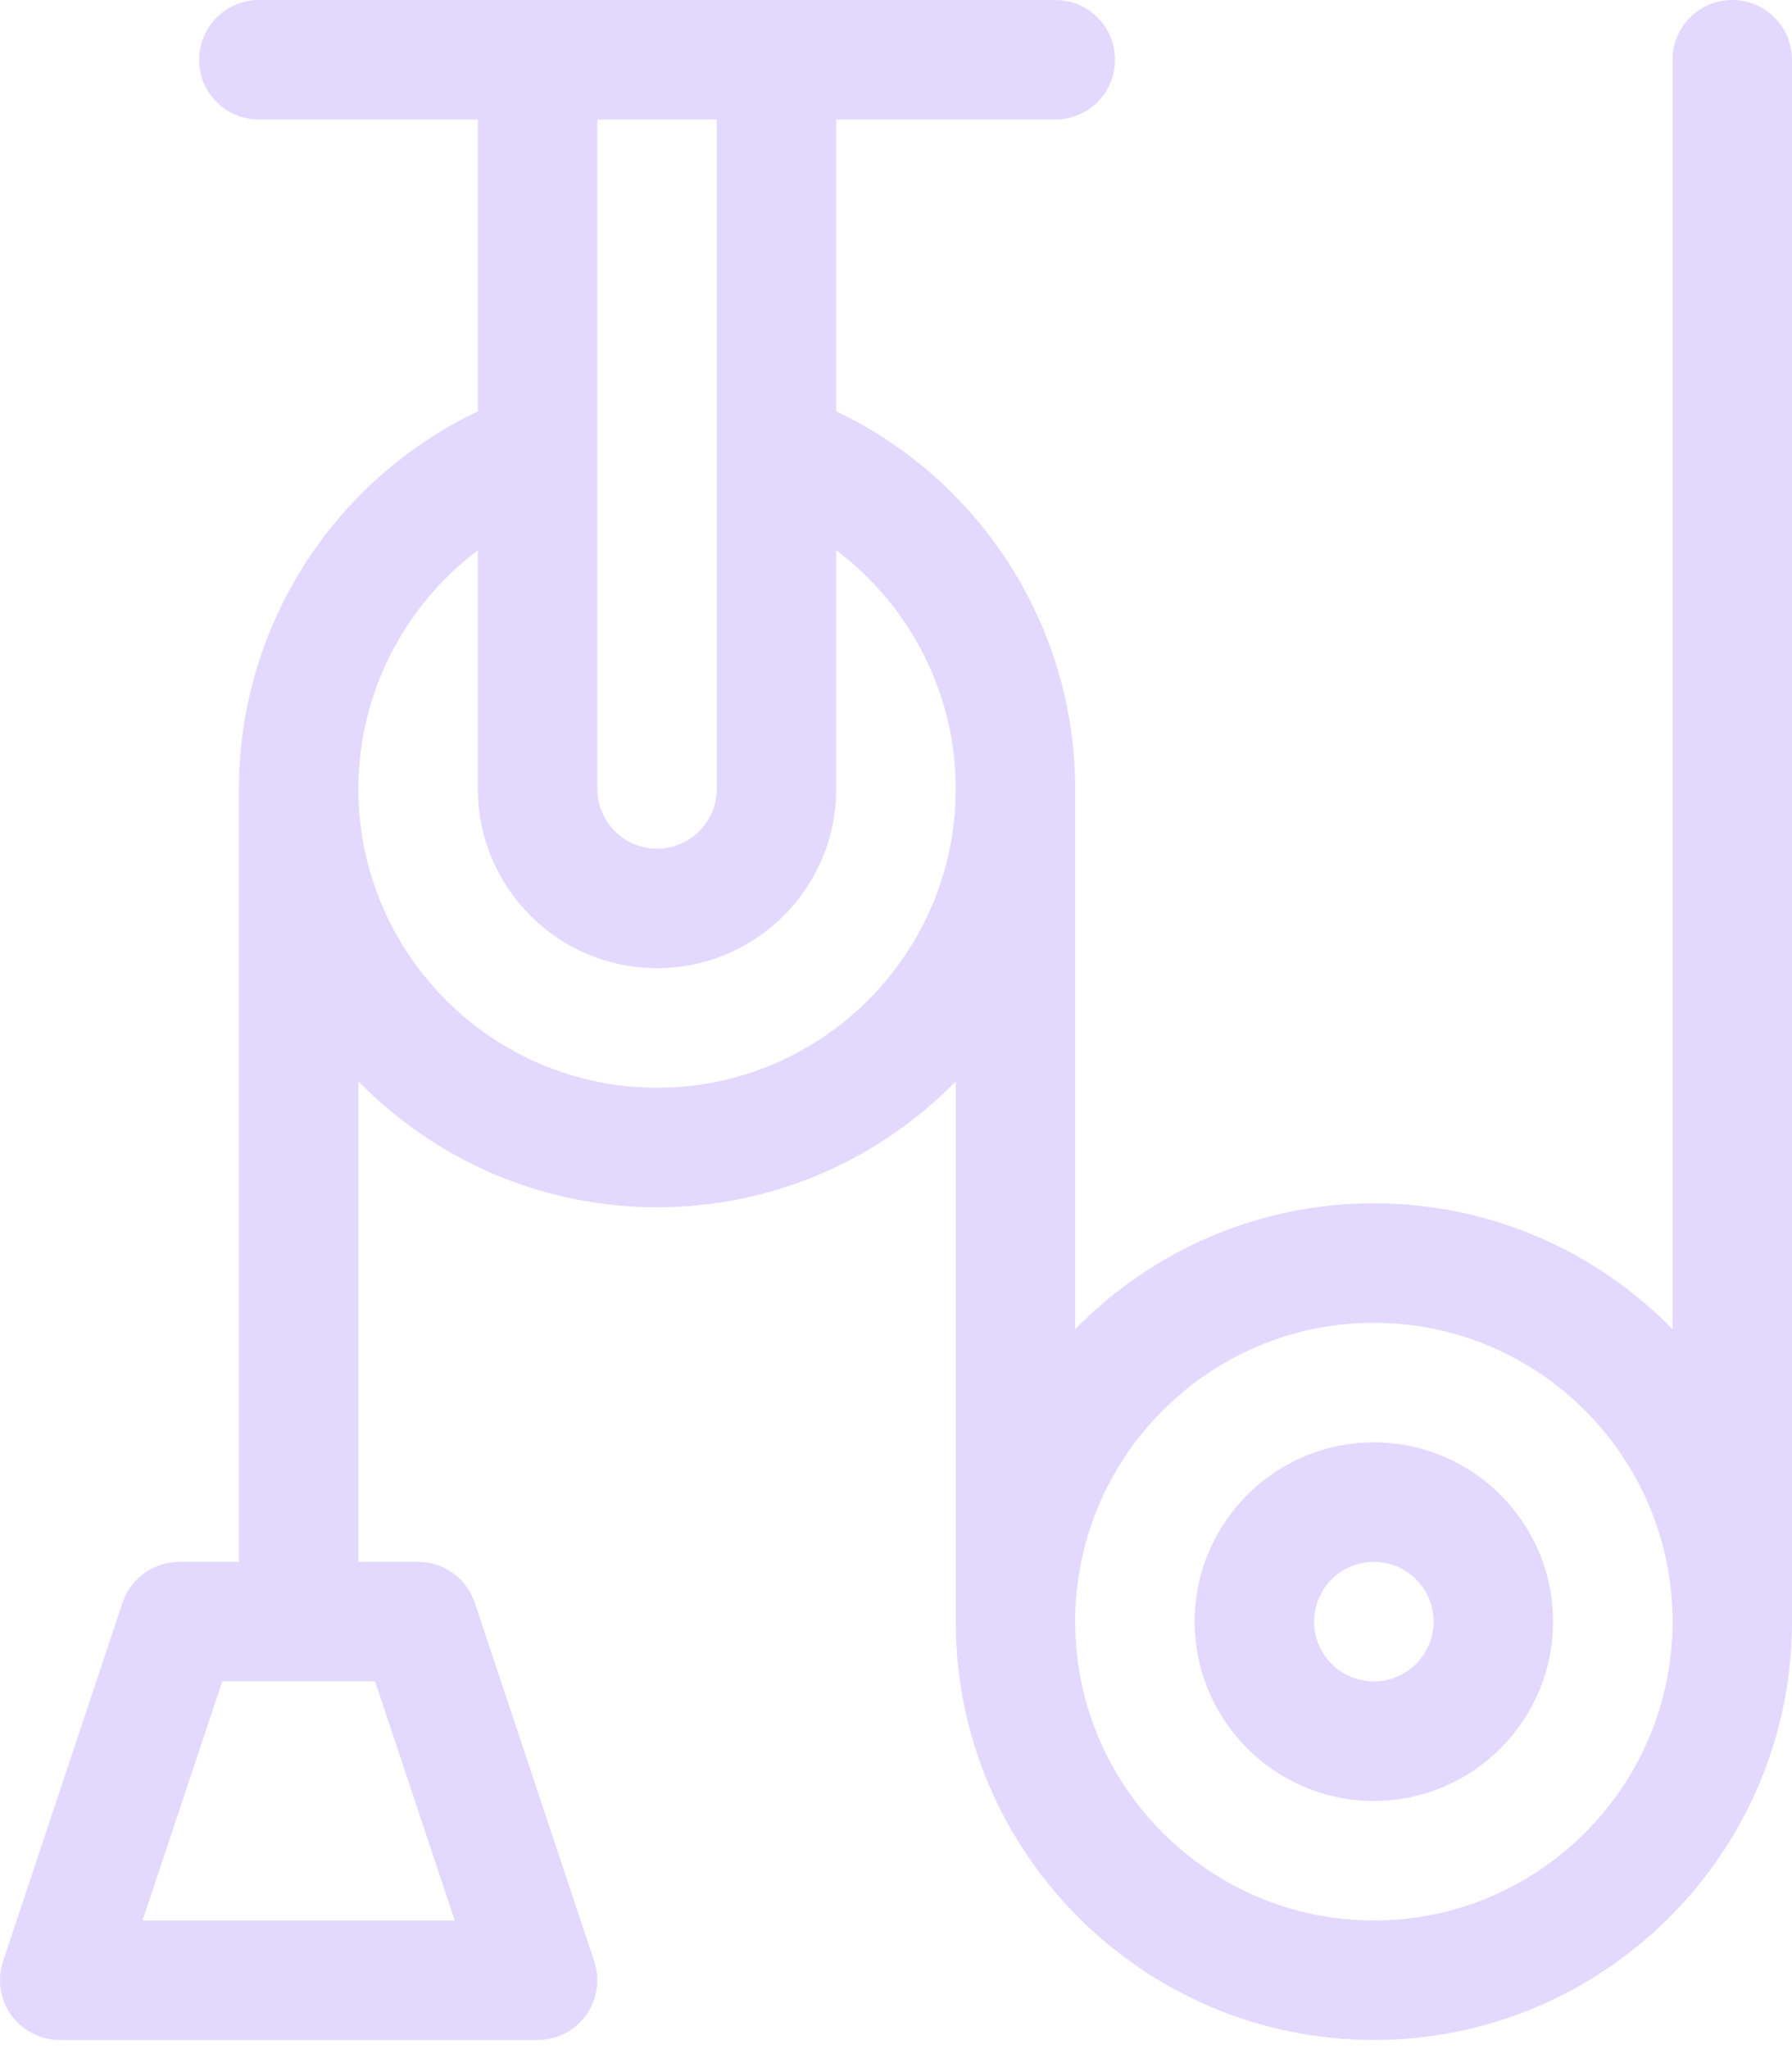 <svg width="98" height="112" viewBox="0 0 98 112" fill="none" xmlns="http://www.w3.org/2000/svg">
<path d="M75.133 78.836C69.729 78.836 65.333 83.232 65.333 88.636C65.333 94.039 69.729 98.436 75.133 98.436C80.537 98.436 84.933 94.039 84.933 88.636C84.933 83.232 80.537 78.836 75.133 78.836ZM75.133 91.902C73.332 91.902 71.866 90.437 71.866 88.636C71.866 86.835 73.332 85.369 75.133 85.369C76.934 85.369 78.4 86.835 78.4 88.636C78.4 90.437 76.934 91.902 75.133 91.902Z" fill="#7545FF" fill-opacity="0.2"/>
<path d="M94.733 0C92.929 0 91.467 1.463 91.467 3.267V72.65C87.313 68.407 81.526 65.769 75.133 65.769C68.741 65.769 62.954 68.407 58.8 72.65V43.12C58.8 34.255 53.635 26.236 45.733 22.483V6.533H57.711C59.515 6.533 60.978 5.071 60.978 3.267C60.978 1.463 59.515 0 57.711 0H14.155C12.351 0 10.889 1.463 10.889 3.267C10.889 5.071 12.351 6.533 14.155 6.533H26.133V22.483C18.232 26.236 13.066 34.255 13.066 43.12V85.369H9.8C8.394 85.369 7.146 86.269 6.701 87.603L0.168 107.203C-0.164 108.199 0.003 109.294 0.617 110.146C1.23 110.998 2.216 111.502 3.267 111.502H29.4C30.45 111.502 31.436 110.998 32.05 110.146C32.664 109.294 32.831 108.199 32.499 107.203L25.965 87.603C25.521 86.269 24.273 85.369 22.867 85.369H19.6V59.106C23.754 63.349 29.541 65.987 35.933 65.987C42.326 65.987 48.113 63.349 52.267 59.106V88.636C52.267 101.244 62.525 111.502 75.133 111.502C87.742 111.502 98 101.244 98 88.636V3.267C98 1.463 96.537 0 94.733 0ZM20.512 91.902L24.868 104.969H7.799L12.155 91.902H20.512ZM32.667 6.533H39.2V43.12C39.2 44.921 37.734 46.387 35.933 46.387C34.132 46.387 32.667 44.921 32.667 43.12V6.533ZM35.933 59.453C26.927 59.453 19.6 52.126 19.6 43.12C19.6 37.91 22.101 33.108 26.133 30.077V43.12C26.133 48.524 30.529 52.92 35.933 52.92C41.337 52.92 45.733 48.524 45.733 43.12V30.077C49.766 33.108 52.267 37.91 52.267 43.12C52.267 52.126 44.94 59.453 35.933 59.453ZM75.133 104.969C66.127 104.969 58.8 97.642 58.8 88.636C58.8 79.629 66.127 72.302 75.133 72.302C84.139 72.302 91.467 79.629 91.467 88.636C91.467 97.642 84.139 104.969 75.133 104.969Z" fill="#7545FF" fill-opacity="0.2"/>
</svg>
